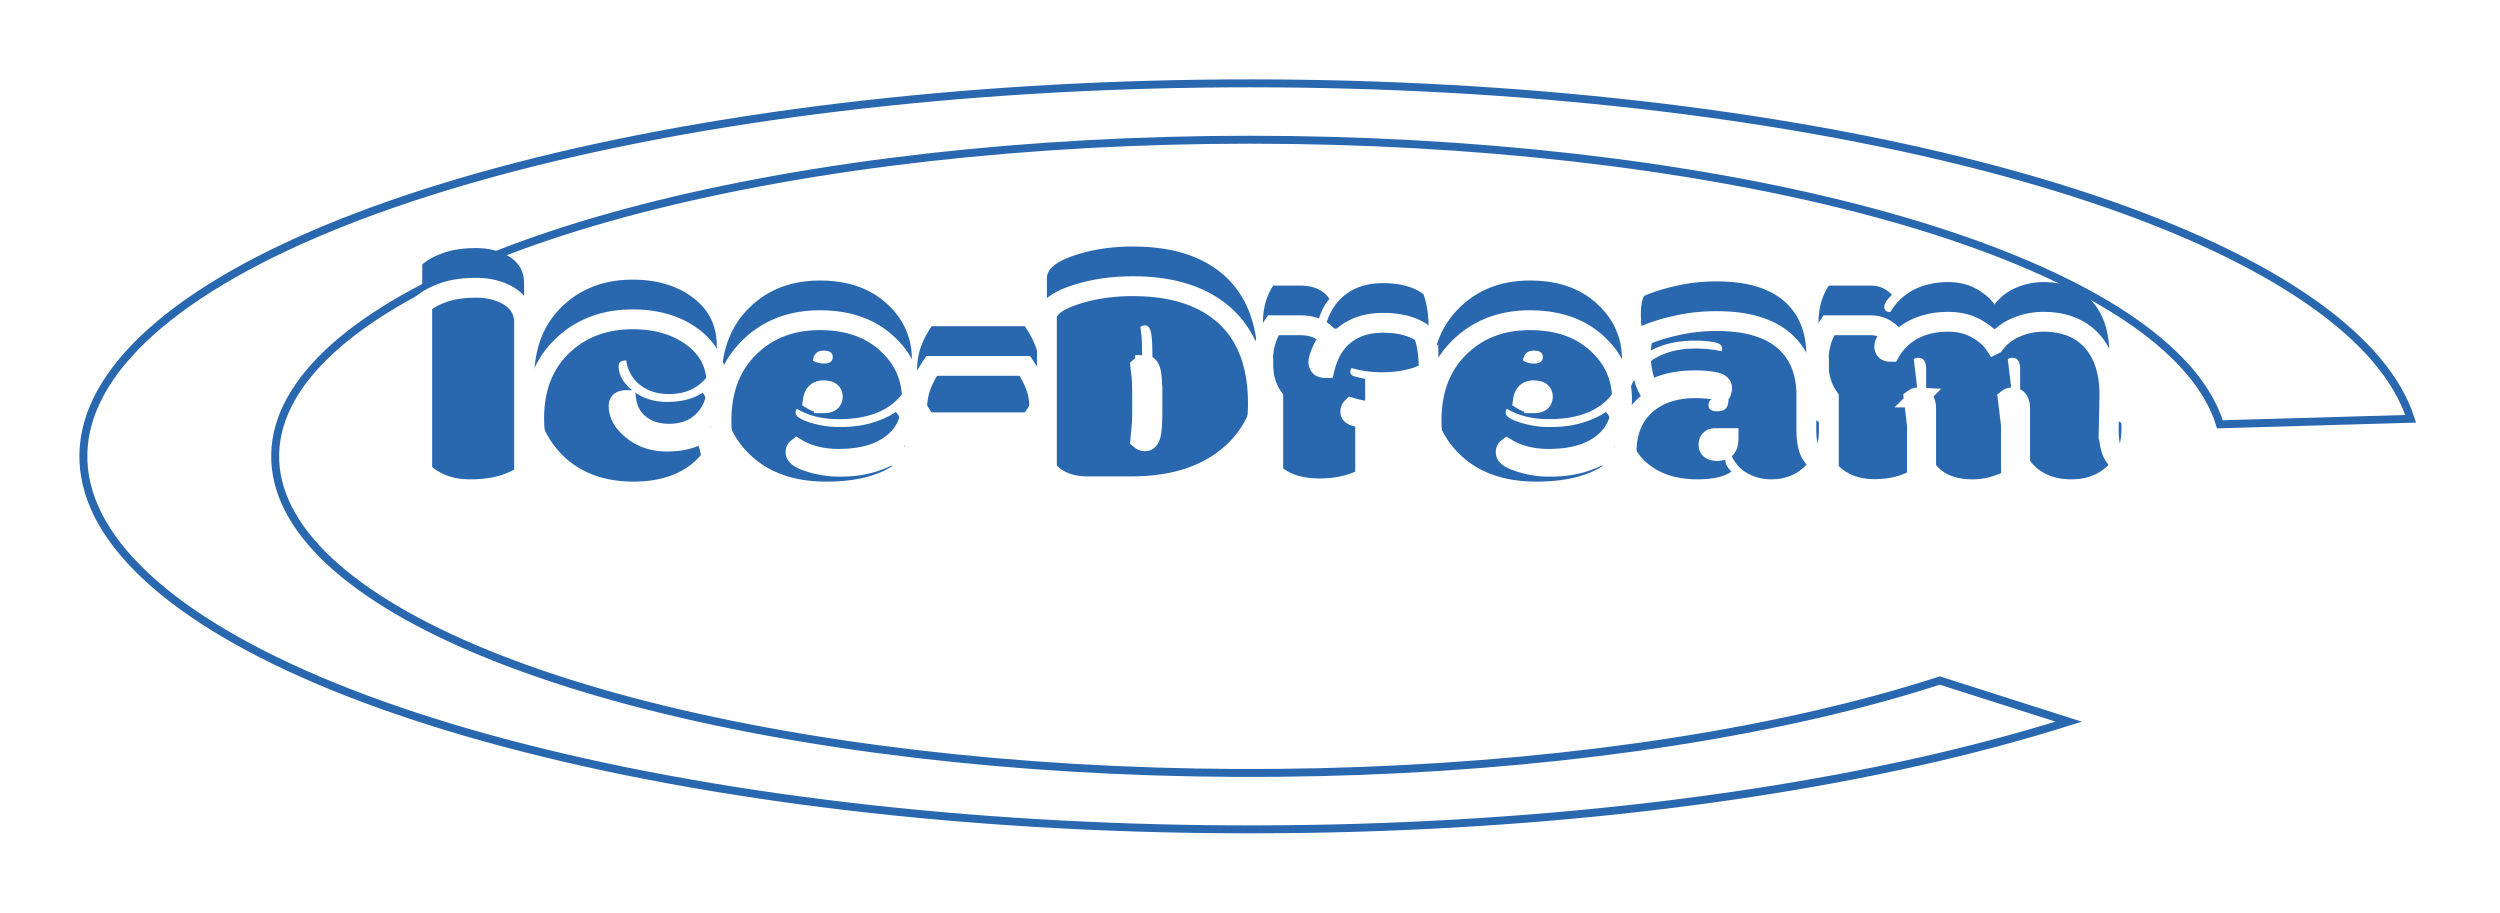 <svg width="126" height="46" fill="none" xmlns="http://www.w3.org/2000/svg"><g filter="url(#filter0_d)"><path d="M121.763 18.3c-1.202-4.31-6.936-8.358-16.252-11.475-9.317-3.118-21.658-5.118-34.983-5.67-13.326-.552-26.837.377-38.3 2.634-11.464 2.257-20.192 5.706-24.742 9.777-4.55 4.07-4.649 8.52-.28 12.611 4.367 4.092 12.94 7.58 24.302 9.89 11.361 2.31 24.83 3.301 38.178 2.81 13.35-.49 25.778-2.433 35.233-5.507l-7.153-2.281c-7.841 2.55-18.15 4.16-29.22 4.567-11.071.407-22.242-.415-31.664-2.33-9.423-1.916-16.533-4.81-20.156-8.203-3.622-3.393-3.54-7.083.233-10.46 3.774-3.376 11.013-6.236 20.52-8.108 9.507-1.871 20.712-2.642 31.764-2.184 11.052.458 21.287 2.117 29.014 4.702 7.726 2.585 12.481 5.943 13.479 9.517l10.027-.29z" fill="#fff"/><path d="M105.447 7.014c4.647 1.555 8.39 3.34 11.117 5.265 2.623 1.851 4.288 3.821 4.933 5.828l-9.613.278c-.553-1.795-2.014-3.51-4.249-5.088-2.3-1.624-5.44-3.117-9.315-4.414C90.57 6.29 80.315 4.63 69.251 4.171c-11.065-.458-22.287.313-31.811 2.188-9.515 1.873-16.799 4.742-20.614 8.155-1.911 1.71-2.916 3.525-2.957 5.368-.04 1.845.884 3.667 2.72 5.387 3.665 3.433 10.822 6.335 20.253 8.252 9.44 1.92 20.627 2.742 31.71 2.335 11.056-.406 21.358-2.012 29.214-4.557l6.496 2.072c-9.356 2.956-21.525 4.827-34.583 5.307-13.335.49-26.788-.501-38.131-2.807-11.354-2.308-19.88-5.788-24.206-9.84-2.159-2.022-3.186-4.106-3.14-6.163.045-2.058 1.167-4.14 3.418-6.153 4.508-4.035 13.19-7.475 24.646-9.73C43.712 1.732 57.207.804 70.52 1.355c13.313.552 25.635 2.55 34.928 5.66z" stroke="#2967AF" stroke-width=".4"/></g><mask id="path-3-outside-1" maskUnits="userSpaceOnUse" x="20.281" y="13.425" width="88" height="14" fill="#000"><path fill="#fff" d="M20.281 13.425h88v14h-88z"/><path d="M26.414 16.253v9.079c-.27.234-.63.43-1.081.589-.451.158-.999.237-1.643.237-.645 0-1.193-.143-1.644-.43-.51-.311-.765-.75-.765-1.319V15.33c.27-.234.63-.43 1.081-.589.452-.158.996-.237 1.635-.237s1.192.14 1.661.422c.504.322.756.764.756 1.327zm5.511 10.02c-1.524 0-2.74-.47-3.648-1.407-.902-.943-1.353-2.206-1.353-3.788 0-1.582.512-2.833 1.538-3.753.914-.82 2.057-1.23 3.428-1.23 1.218 0 2.23.302 3.032.905.803.598 1.204 1.412 1.204 2.443 0 .715-.223 1.298-.668 1.75-.44.445-1.02.667-1.74.667-.586 0-1.075-.155-1.468-.465a1.867 1.867 0 01-.686-1.23c-.257 0-.386.093-.386.28 0 .428.21.82.633 1.178.486.422 1.09.633 1.81.633.727 0 1.327-.155 1.802-.466.293.451.44 1 .44 1.644 0 .75-.323 1.391-.968 1.924-.738.61-1.728.915-2.97.915zm9.72 0c-1.623 0-2.903-.452-3.84-1.354-.961-.908-1.442-2.15-1.442-3.727 0-1.582.495-2.836 1.486-3.761.914-.862 2.07-1.292 3.471-1.292 1.4 0 2.523.386 3.367 1.16.85.767 1.274 1.714 1.274 2.839 0 1.002-.349 1.757-1.046 2.267-.645.48-1.523.721-2.637.721-.832 0-1.535-.173-2.11-.519-.046.036-.07.1-.07.194 0 .176.232.337.695.483a4.85 4.85 0 001.573.238c.592 0 1.128-.074 1.609-.22.486-.153.876-.331 1.169-.536.14.123.252.351.334.685.087.328.131.63.131.905 0 .27-.026.51-.079.721-.457.387-.925.662-1.406.826-.68.246-1.506.37-2.479.37zm-.114-5.95c.293 0 .44-.112.44-.335 0-.21-.156-.316-.466-.316-.31 0-.49.167-.536.5.164.1.351.15.562.15zm10.855.316c0 .416-.062.79-.185 1.125a4.195 4.195 0 01-.553 1.02h-4.694c-.486-.669-.73-1.384-.73-2.145 0-.422.062-.803.185-1.143.123-.346.305-.697.545-1.055h4.694c.257.375.445.73.562 1.064.117.334.176.712.176 1.134zm5.695-.703c0-.586-.026-.988-.079-1.205-.053-.222-.15-.334-.29-.334a.361.361 0 00-.237.088c.011.106.029.246.052.422.024.176.035.551.035 1.125v.572a10.093 10.093 0 01-.07 1.335l-.017.211c.07.059.149.088.237.088.14 0 .237-.108.29-.325.053-.223.08-.627.08-1.213v-.764zm-3.278 6.073c-.65 0-1.155-.173-1.512-.519-.351-.345-.527-.867-.527-1.564v-7.91c0-.446.445-.82 1.336-1.125.896-.31 1.895-.466 2.997-.466 1.94 0 3.454.469 4.544 1.406 1.172 1.008 1.757 2.51 1.757 4.509 0 1.799-.568 3.193-1.705 4.183-1.13.99-2.686 1.486-4.667 1.486h-2.223zm11.733.105c-.697 0-1.254-.126-1.67-.378-.463-.263-.694-.653-.694-1.169v-4.526c-.346-.486-.519-1.084-.519-1.793 0-.715.173-1.333.519-1.854h1.345c.691 0 1.186.222 1.485.668a2.368 2.368 0 00-.387.623c-.111.253-.167.434-.167.546 0 .105.027.184.08.237.058.052.14.079.245.079.206-.815.595-1.412 1.17-1.793.474-.322 1.06-.484 1.757-.484.867 0 1.547.185 2.04.554.175.469.263 1.043.263 1.723a4.13 4.13 0 01-.404 1.837c-.2.105-.475.196-.827.272-.351.07-.706.106-1.063.106s-.68-.024-.967-.07a5.702 5.702 0 01-.615-.141c-.047.047-.07.114-.07.202 0 .088.055.155.167.202.117.041.31.088.58.14v4.413c-.639.404-1.395.606-2.268.606zm10.899.159c-1.624 0-2.904-.452-3.841-1.354-.961-.908-1.442-2.15-1.442-3.727 0-1.582.495-2.836 1.486-3.761.914-.862 2.071-1.292 3.471-1.292s2.523.386 3.367 1.16c.85.767 1.274 1.714 1.274 2.839 0 1.002-.349 1.757-1.046 2.267-.644.48-1.523.721-2.637.721-.832 0-1.535-.173-2.109-.519-.047.036-.07.1-.07.194 0 .176.231.337.694.483a4.85 4.85 0 001.573.238c.592 0 1.128-.074 1.609-.22.486-.153.876-.331 1.169-.536.14.123.252.351.334.685.088.328.131.63.131.905 0 .27-.026.51-.079.721-.457.387-.925.662-1.406.826-.68.246-1.506.37-2.478.37zm-.115-5.95c.293 0 .44-.112.44-.335 0-.21-.156-.316-.466-.316-.31 0-.49.167-.536.5.164.1.351.15.562.15zm13.72 1.327c0 .421.047.761.14 1.019.094.258.258.46.493.606.006.03.009.085.009.167v.159c0 .832-.252 1.48-.756 1.942-.445.41-.996.615-1.653.615-.445 0-.852-.105-1.221-.316a1.778 1.778 0 01-.791-.914c-.2 0-.3.096-.3.29 0 .164.103.348.308.553-.38.258-.955.387-1.722.387-1.084 0-1.951-.293-2.602-.879-.644-.591-.966-1.415-.966-2.47 0-1.06.342-1.88 1.028-2.46.627-.522 1.438-.783 2.434-.783.34 0 .668.024.985.07.21.042.325.065.343.071a.538.538 0 00.026-.15c0-.152-.129-.254-.387-.307a5.224 5.224 0 00-1.01-.08c-.885 0-1.641.18-2.268.537-.287-.486-.43-1.102-.43-1.846 0-.422.052-.735.157-.94.422-.194.958-.363 1.609-.51a8.997 8.997 0 012.056-.228c1.489 0 2.614.325 3.375.975.762.65 1.143 1.573 1.143 2.769v1.722zm-4.562.43c-.246 0-.369.111-.369.334 0 .211.144.316.431.316.2 0 .346-.046.44-.14.093-.1.14-.27.14-.51h-.642zm19.802-.43c0 .427.047.776.141 1.045.094.27.258.478.492.624.006.03.009.08.009.15v.132c0 .802-.234 1.43-.703 1.88-.469.452-1.075.677-1.82.677-.738 0-1.333-.202-1.784-.606-.533-.469-.8-1.187-.8-2.154v-2.777c0-.392-.128-.589-.386-.589-.1 0-.179.024-.238.07l.159 1.31v1.986c0 .797.131 1.4.395 1.811a2.922 2.922 0 01-1.055.703c-.416.164-.84.246-1.274.246-.703 0-1.248-.17-1.635-.51-.469-.41-.703-1.057-.703-1.942v-3.085c0-.392-.129-.589-.387-.589a.37.37 0 00-.237.07l.158 1.31v2.33c0 .655.088 1.162.264 1.52-.574.591-1.38.887-2.417.887-.615 0-1.134-.155-1.556-.465a1.698 1.698 0 01-.73-1.442v-4.201c-.345-.486-.518-1.084-.518-1.793 0-.715.173-1.333.519-1.854h2.118c.416 0 .77.155 1.064.465-.258.24-.387.44-.387.598 0 .182.102.273.307.273.258-.446.613-.8 1.064-1.064.527-.299 1.145-.448 1.854-.448.54 0 1.011.114 1.415.343.411.228.715.492.914.79a2.543 2.543 0 011.073-.843 3.45 3.45 0 011.388-.29c1.061 0 1.884.328 2.47.984.574.656.861 1.556.861 2.698l-.035 1.75z"/></mask><g filter="url(#filter1_i)" fill="#2967AF"><path d="M26.414 16.253v9.079c-.27.234-.63.43-1.081.589-.451.158-.999.237-1.643.237-.645 0-1.193-.143-1.644-.43-.51-.311-.765-.75-.765-1.319V15.33c.27-.234.63-.43 1.081-.589.452-.158.996-.237 1.635-.237s1.192.14 1.661.422c.504.322.756.764.756 1.327zm5.511 10.02c-1.524 0-2.74-.47-3.648-1.407-.902-.943-1.353-2.206-1.353-3.788 0-1.582.512-2.833 1.538-3.753.914-.82 2.057-1.23 3.428-1.23 1.218 0 2.23.302 3.032.905.803.598 1.204 1.412 1.204 2.443 0 .715-.223 1.298-.668 1.75-.44.445-1.02.667-1.74.667-.586 0-1.075-.155-1.468-.465a1.867 1.867 0 01-.686-1.23c-.257 0-.386.093-.386.28 0 .428.21.82.633 1.178.486.422 1.09.633 1.81.633.727 0 1.327-.155 1.802-.466.293.451.44 1 .44 1.644 0 .75-.323 1.391-.968 1.924-.738.61-1.728.915-2.97.915zm9.72 0c-1.623 0-2.903-.452-3.84-1.354-.961-.908-1.442-2.15-1.442-3.727 0-1.582.495-2.836 1.486-3.761.914-.862 2.07-1.292 3.471-1.292 1.4 0 2.523.386 3.367 1.16.85.767 1.274 1.714 1.274 2.839 0 1.002-.349 1.757-1.046 2.267-.645.48-1.523.721-2.637.721-.832 0-1.535-.173-2.11-.519-.046.036-.07.1-.07.194 0 .176.232.337.695.483a4.85 4.85 0 001.573.238c.592 0 1.128-.074 1.609-.22.486-.153.876-.331 1.169-.536.14.123.252.351.334.685.087.328.131.63.131.905 0 .27-.026.51-.079.721-.457.387-.925.662-1.406.826-.68.246-1.506.37-2.479.37zm-.114-5.95c.293 0 .44-.112.44-.335 0-.21-.156-.316-.466-.316-.31 0-.49.167-.536.5.164.1.351.15.562.15zm10.855.316c0 .416-.062.79-.185 1.125a4.195 4.195 0 01-.553 1.02h-4.694c-.486-.669-.73-1.384-.73-2.145 0-.422.062-.803.185-1.143.123-.346.305-.697.545-1.055h4.694c.257.375.445.73.562 1.064.117.334.176.712.176 1.134zm5.695-.703c0-.586-.026-.988-.079-1.205-.053-.222-.15-.334-.29-.334a.361.361 0 00-.237.088c.011.106.029.246.052.422.024.176.035.551.035 1.125v.572a10.093 10.093 0 01-.07 1.335l-.017.211c.07.059.149.088.237.088.14 0 .237-.108.29-.325.053-.223.08-.627.08-1.213v-.764zm-3.278 6.073c-.65 0-1.155-.173-1.512-.519-.351-.345-.527-.867-.527-1.564v-7.91c0-.446.445-.82 1.336-1.125.896-.31 1.895-.466 2.997-.466 1.94 0 3.454.469 4.544 1.406 1.172 1.008 1.757 2.51 1.757 4.509 0 1.799-.568 3.193-1.705 4.183-1.13.99-2.686 1.486-4.667 1.486h-2.223zm11.733.105c-.697 0-1.254-.126-1.67-.378-.463-.263-.694-.653-.694-1.169v-4.526c-.346-.486-.519-1.084-.519-1.793 0-.715.173-1.333.519-1.854h1.345c.691 0 1.186.222 1.485.668a2.368 2.368 0 00-.387.623c-.111.253-.167.434-.167.546 0 .105.027.184.08.237.058.052.14.079.245.079.206-.815.595-1.412 1.17-1.793.474-.322 1.06-.484 1.757-.484.867 0 1.547.185 2.04.554.175.469.263 1.043.263 1.723a4.13 4.13 0 01-.404 1.837c-.2.105-.475.196-.827.272-.351.07-.706.106-1.063.106s-.68-.024-.967-.07a5.702 5.702 0 01-.615-.141c-.047.047-.07.114-.07.202 0 .088.055.155.167.202.117.041.31.088.58.14v4.413c-.639.404-1.395.606-2.268.606zm10.899.159c-1.624 0-2.904-.452-3.841-1.354-.961-.908-1.442-2.15-1.442-3.727 0-1.582.495-2.836 1.486-3.761.914-.862 2.071-1.292 3.471-1.292s2.523.386 3.367 1.16c.85.767 1.274 1.714 1.274 2.839 0 1.002-.349 1.757-1.046 2.267-.644.48-1.523.721-2.637.721-.832 0-1.535-.173-2.109-.519-.047.036-.07.1-.07.194 0 .176.231.337.694.483a4.85 4.85 0 001.573.238c.592 0 1.128-.074 1.609-.22.486-.153.876-.331 1.169-.536.14.123.252.351.334.685.088.328.131.63.131.905 0 .27-.026.51-.079.721-.457.387-.925.662-1.406.826-.68.246-1.506.37-2.478.37zm-.115-5.95c.293 0 .44-.112.44-.335 0-.21-.156-.316-.466-.316-.31 0-.49.167-.536.5.164.1.351.15.562.15zm13.72 1.327c0 .421.047.761.14 1.019.094.258.258.46.493.606.006.03.009.085.009.167v.159c0 .832-.252 1.48-.756 1.942-.445.41-.996.615-1.653.615-.445 0-.852-.105-1.221-.316a1.778 1.778 0 01-.791-.914c-.2 0-.3.096-.3.29 0 .164.103.348.308.553-.38.258-.955.387-1.722.387-1.084 0-1.951-.293-2.602-.879-.644-.591-.966-1.415-.966-2.47 0-1.06.342-1.88 1.028-2.46.627-.522 1.438-.783 2.434-.783.34 0 .668.024.985.07.21.042.325.065.343.071a.538.538 0 00.026-.15c0-.152-.129-.254-.387-.307a5.224 5.224 0 00-1.01-.08c-.885 0-1.641.18-2.268.537-.287-.486-.43-1.102-.43-1.846 0-.422.052-.735.157-.94.422-.194.958-.363 1.609-.51a8.997 8.997 0 012.056-.228c1.489 0 2.614.325 3.375.975.762.65 1.143 1.573 1.143 2.769v1.722zm-4.562.43c-.246 0-.369.111-.369.334 0 .211.144.316.431.316.2 0 .346-.046.44-.14.093-.1.14-.27.14-.51h-.642zm19.802-.43c0 .427.047.776.141 1.045.094.27.258.478.492.624.006.03.009.08.009.15v.132c0 .802-.234 1.43-.703 1.88-.469.452-1.075.677-1.82.677-.738 0-1.333-.202-1.784-.606-.533-.469-.8-1.187-.8-2.154v-2.777c0-.392-.128-.589-.386-.589-.1 0-.179.024-.238.07l.159 1.31v1.986c0 .797.131 1.4.395 1.811a2.922 2.922 0 01-1.055.703c-.416.164-.84.246-1.274.246-.703 0-1.248-.17-1.635-.51-.469-.41-.703-1.057-.703-1.942v-3.085c0-.392-.129-.589-.387-.589a.37.37 0 00-.237.07l.158 1.31v2.33c0 .655.088 1.162.264 1.52-.574.591-1.38.887-2.417.887-.615 0-1.134-.155-1.556-.465a1.698 1.698 0 01-.73-1.442v-4.201c-.345-.486-.518-1.084-.518-1.793 0-.715.173-1.333.519-1.854h2.118c.416 0 .77.155 1.064.465-.258.24-.387.44-.387.598 0 .182.102.273.307.273.258-.446.613-.8 1.064-1.064.527-.299 1.145-.448 1.854-.448.54 0 1.011.114 1.415.343.411.228.715.492.914.79a2.543 2.543 0 011.073-.843 3.45 3.45 0 011.388-.29c1.061 0 1.884.328 2.47.984.574.656.861 1.556.861 2.698l-.035 1.75z"/></g><path d="M26.414 16.253v9.079c-.27.234-.63.43-1.081.589-.451.158-.999.237-1.643.237-.645 0-1.193-.143-1.644-.43-.51-.311-.765-.75-.765-1.319V15.33c.27-.234.63-.43 1.081-.589.452-.158.996-.237 1.635-.237s1.192.14 1.661.422c.504.322.756.764.756 1.327zm5.511 10.02c-1.524 0-2.74-.47-3.648-1.407-.902-.943-1.353-2.206-1.353-3.788 0-1.582.512-2.833 1.538-3.753.914-.82 2.057-1.23 3.428-1.23 1.218 0 2.23.302 3.032.905.803.598 1.204 1.412 1.204 2.443 0 .715-.223 1.298-.668 1.75-.44.445-1.02.667-1.74.667-.586 0-1.075-.155-1.468-.465a1.867 1.867 0 01-.686-1.23c-.257 0-.386.093-.386.28 0 .428.21.82.633 1.178.486.422 1.09.633 1.81.633.727 0 1.327-.155 1.802-.466.293.451.44 1 .44 1.644 0 .75-.323 1.391-.968 1.924-.738.61-1.728.915-2.97.915zm9.72 0c-1.623 0-2.903-.452-3.84-1.354-.961-.908-1.442-2.15-1.442-3.727 0-1.582.495-2.836 1.486-3.761.914-.862 2.07-1.292 3.471-1.292 1.4 0 2.523.386 3.367 1.16.85.767 1.274 1.714 1.274 2.839 0 1.002-.349 1.757-1.046 2.267-.645.48-1.523.721-2.637.721-.832 0-1.535-.173-2.11-.519-.046.036-.07.1-.07.194 0 .176.232.337.695.483a4.85 4.85 0 001.573.238c.592 0 1.128-.074 1.609-.22.486-.153.876-.331 1.169-.536.14.123.252.351.334.685.087.328.131.63.131.905 0 .27-.026.51-.079.721-.457.387-.925.662-1.406.826-.68.246-1.506.37-2.479.37zm-.114-5.95c.293 0 .44-.112.44-.335 0-.21-.156-.316-.466-.316-.31 0-.49.167-.536.5.164.1.351.15.562.15zm10.855.316c0 .416-.062.79-.185 1.125a4.195 4.195 0 01-.553 1.02h-4.694c-.486-.669-.73-1.384-.73-2.145 0-.422.062-.803.185-1.143.123-.346.305-.697.545-1.055h4.694c.257.375.445.73.562 1.064.117.334.176.712.176 1.134zm5.695-.703c0-.586-.026-.988-.079-1.205-.053-.222-.15-.334-.29-.334a.361.361 0 00-.237.088c.011.106.029.246.052.422.024.176.035.551.035 1.125v.572a10.093 10.093 0 01-.07 1.335l-.017.211c.07.059.149.088.237.088.14 0 .237-.108.29-.325.053-.223.08-.627.08-1.213v-.764zm-3.278 6.073c-.65 0-1.155-.173-1.512-.519-.351-.345-.527-.867-.527-1.564v-7.91c0-.446.445-.82 1.336-1.125.896-.31 1.895-.466 2.997-.466 1.94 0 3.454.469 4.544 1.406 1.172 1.008 1.757 2.51 1.757 4.509 0 1.799-.568 3.193-1.705 4.183-1.13.99-2.686 1.486-4.667 1.486h-2.223zm11.733.105c-.697 0-1.254-.126-1.67-.378-.463-.263-.694-.653-.694-1.169v-4.526c-.346-.486-.519-1.084-.519-1.793 0-.715.173-1.333.519-1.854h1.345c.691 0 1.186.222 1.485.668a2.368 2.368 0 00-.387.623c-.111.253-.167.434-.167.546 0 .105.027.184.08.237.058.052.14.079.245.079.206-.815.595-1.412 1.17-1.793.474-.322 1.06-.484 1.757-.484.867 0 1.547.185 2.04.554.175.469.263 1.043.263 1.723a4.13 4.13 0 01-.404 1.837c-.2.105-.475.196-.827.272-.351.07-.706.106-1.063.106s-.68-.024-.967-.07a5.702 5.702 0 01-.615-.141c-.047.047-.07.114-.07.202 0 .088.055.155.167.202.117.041.31.088.58.14v4.413c-.639.404-1.395.606-2.268.606zm10.899.159c-1.624 0-2.904-.452-3.841-1.354-.961-.908-1.442-2.15-1.442-3.727 0-1.582.495-2.836 1.486-3.761.914-.862 2.071-1.292 3.471-1.292s2.523.386 3.367 1.16c.85.767 1.274 1.714 1.274 2.839 0 1.002-.349 1.757-1.046 2.267-.644.48-1.523.721-2.637.721-.832 0-1.535-.173-2.109-.519-.047.036-.07.1-.07.194 0 .176.231.337.694.483a4.85 4.85 0 001.573.238c.592 0 1.128-.074 1.609-.22.486-.153.876-.331 1.169-.536.14.123.252.351.334.685.088.328.131.63.131.905 0 .27-.026.51-.079.721-.457.387-.925.662-1.406.826-.68.246-1.506.37-2.478.37zm-.115-5.95c.293 0 .44-.112.44-.335 0-.21-.156-.316-.466-.316-.31 0-.49.167-.536.5.164.1.351.15.562.15zm13.72 1.327c0 .421.047.761.14 1.019.094.258.258.46.493.606.006.03.009.085.009.167v.159c0 .832-.252 1.48-.756 1.942-.445.41-.996.615-1.653.615-.445 0-.852-.105-1.221-.316a1.778 1.778 0 01-.791-.914c-.2 0-.3.096-.3.29 0 .164.103.348.308.553-.38.258-.955.387-1.722.387-1.084 0-1.951-.293-2.602-.879-.644-.591-.966-1.415-.966-2.47 0-1.06.342-1.88 1.028-2.46.627-.522 1.438-.783 2.434-.783.34 0 .668.024.985.07.21.042.325.065.343.071a.538.538 0 00.026-.15c0-.152-.129-.254-.387-.307a5.224 5.224 0 00-1.01-.08c-.885 0-1.641.18-2.268.537-.287-.486-.43-1.102-.43-1.846 0-.422.052-.735.157-.94.422-.194.958-.363 1.609-.51a8.997 8.997 0 012.056-.228c1.489 0 2.614.325 3.375.975.762.65 1.143 1.573 1.143 2.769v1.722zm-4.562.43c-.246 0-.369.111-.369.334 0 .211.144.316.431.316.2 0 .346-.046.44-.14.093-.1.14-.27.14-.51h-.642zm19.802-.43c0 .427.047.776.141 1.045.094.27.258.478.492.624.006.03.009.08.009.15v.132c0 .802-.234 1.43-.703 1.88-.469.452-1.075.677-1.82.677-.738 0-1.333-.202-1.784-.606-.533-.469-.8-1.187-.8-2.154v-2.777c0-.392-.128-.589-.386-.589-.1 0-.179.024-.238.07l.159 1.31v1.986c0 .797.131 1.4.395 1.811a2.922 2.922 0 01-1.055.703c-.416.164-.84.246-1.274.246-.703 0-1.248-.17-1.635-.51-.469-.41-.703-1.057-.703-1.942v-3.085c0-.392-.129-.589-.387-.589a.37.37 0 00-.237.07l.158 1.31v2.33c0 .655.088 1.162.264 1.52-.574.591-1.38.887-2.417.887-.615 0-1.134-.155-1.556-.465a1.698 1.698 0 01-.73-1.442v-4.201c-.345-.486-.518-1.084-.518-1.793 0-.715.173-1.333.519-1.854h2.118c.416 0 .77.155 1.064.465-.258.24-.387.44-.387.598 0 .182.102.273.307.273.258-.446.613-.8 1.064-1.064.527-.299 1.145-.448 1.854-.448.54 0 1.011.114 1.415.343.411.228.715.492.914.79a2.543 2.543 0 011.073-.843 3.45 3.45 0 011.388-.29c1.061 0 1.884.328 2.47.984.574.656.861 1.556.861 2.698l-.035 1.75z" stroke="#fff" mask="url(#path-3-outside-1)"/><defs><filter id="filter0_d" x="0" y="0" width="125.763" height="46" filterUnits="userSpaceOnUse" color-interpolation-filters="sRGB"><feFlood flood-opacity="0" result="BackgroundImageFix"/><feColorMatrix in="SourceAlpha" values="0 0 0 0 0 0 0 0 0 0 0 0 0 0 0 0 0 0 127 0"/><feMorphology radius="1" operator="dilate" in="SourceAlpha" result="effect1_dropShadow"/><feOffset dy="3"/><feGaussianBlur stdDeviation="1.5"/><feColorMatrix values="0 0 0 0 0 0 0 0 0 0 0 0 0 0 0 0 0 0 0.25 0"/><feBlend in2="BackgroundImageFix" result="effect1_dropShadow"/><feBlend in="SourceGraphic" in2="effect1_dropShadow" result="shape"/></filter><filter id="filter1_i" x="20.781" y="13.925" width="86.641" height="12.848" filterUnits="userSpaceOnUse" color-interpolation-filters="sRGB"><feFlood flood-opacity="0" result="BackgroundImageFix"/><feBlend in="SourceGraphic" in2="BackgroundImageFix" result="shape"/><feColorMatrix in="SourceAlpha" values="0 0 0 0 0 0 0 0 0 0 0 0 0 0 0 0 0 0 127 0" result="hardAlpha"/><feOffset dy="-2"/><feComposite in2="hardAlpha" operator="arithmetic" k2="-1" k3="1"/><feColorMatrix values="0 0 0 0 0.996 0 0 0 0 0.992 0 0 0 0 0.992 0 0 0 0.35 0"/><feBlend in2="shape" result="effect1_innerShadow"/></filter></defs></svg>